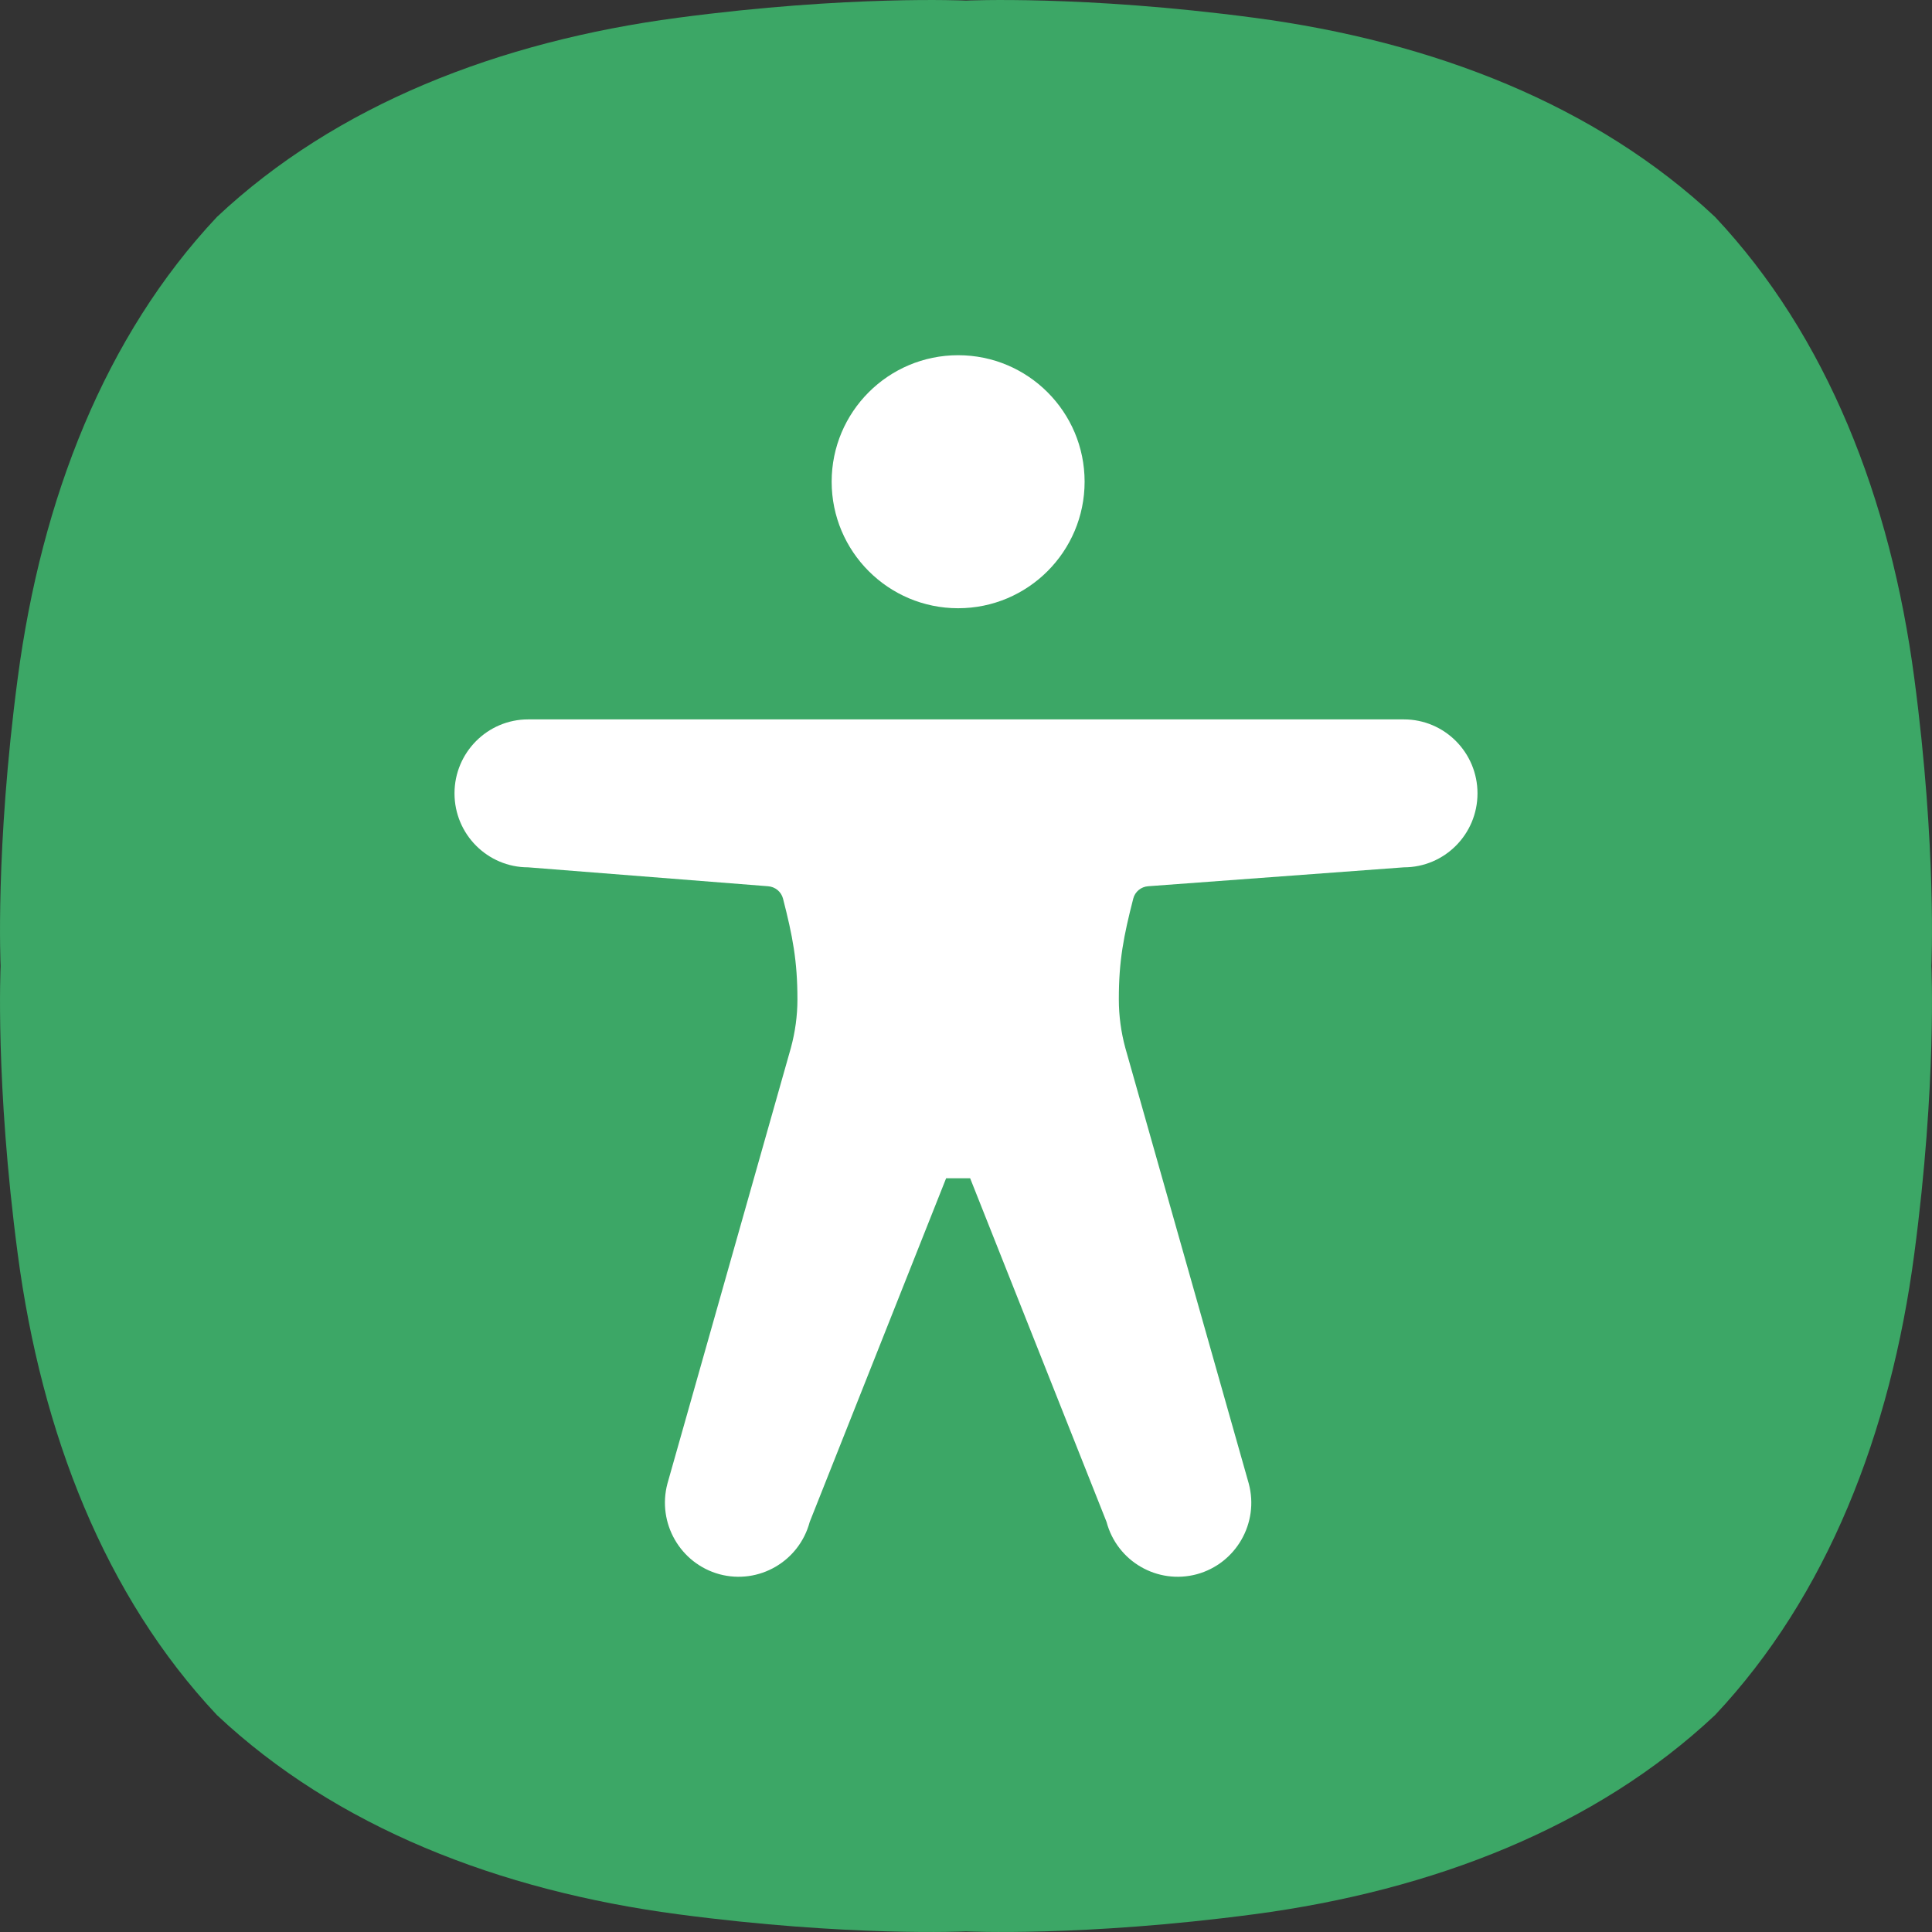 <svg width="28" height="28" viewBox="0 0 28 28" fill="none" xmlns="http://www.w3.org/2000/svg">
<rect x="0" y="0" width="28" height="28" fill="#333333" stroke="none"/>
<g clip-path="url(#clip0_1_1447)">
<path d="M24.856 3.144C23.13 1.522 20.774 0.601 18.174 0.257C15.691 -0.072 14 0.009 14 0.009C14 0.009 12.309 -0.072 9.826 0.257C7.226 0.601 4.87 1.522 3.144 3.144C1.521 4.87 0.601 7.226 0.257 9.826C-0.072 12.309 0.009 14 0.009 14C0.009 14 -0.072 15.691 0.257 18.174C0.601 20.774 1.521 23.13 3.144 24.856C4.87 26.478 7.226 27.399 9.826 27.743C12.309 28.072 14 27.991 14 27.991C14 27.991 15.691 28.072 18.174 27.743C20.774 27.399 23.13 26.478 24.856 24.856C26.479 23.13 27.399 20.774 27.743 18.174C28.072 15.691 27.991 14 27.991 14C27.991 14 28.072 12.309 27.743 9.826C27.399 7.226 26.479 4.87 24.856 3.144Z" fill="#3CA766"/>
<path d="M20.346 10.426C20.935 10.426 21.413 10.906 21.413 11.498C21.413 12.091 20.935 12.57 20.346 12.57L16.64 12.844C16.538 12.851 16.449 12.923 16.424 13.023C16.285 13.565 16.214 13.924 16.215 14.485C16.215 14.722 16.247 14.958 16.309 15.187L18.098 21.501C18.251 22.073 17.913 22.66 17.345 22.815C16.774 22.968 16.189 22.629 16.037 22.057L14.06 17.076H13.712L11.735 22.057C11.582 22.629 10.998 22.968 10.427 22.815C9.859 22.66 9.521 22.073 9.673 21.501L11.462 15.187C11.524 14.958 11.557 14.722 11.557 14.485C11.557 13.924 11.487 13.565 11.348 13.023C11.322 12.923 11.234 12.851 11.13 12.844L7.654 12.57C7.066 12.57 6.587 12.091 6.587 11.498C6.587 10.906 7.066 10.426 7.654 10.426H20.346ZM13.886 5.148C14.898 5.148 15.719 5.969 15.719 6.981C15.719 7.993 14.898 8.815 13.886 8.815C12.874 8.815 12.053 7.993 12.053 6.981C12.053 5.969 12.874 5.148 13.886 5.148Z" fill="white"/>
</g>
<defs>
<clipPath id="clip0_1_1447">
<rect width="28" height="28" fill="white"/>
</clipPath>
</defs>
</svg>
